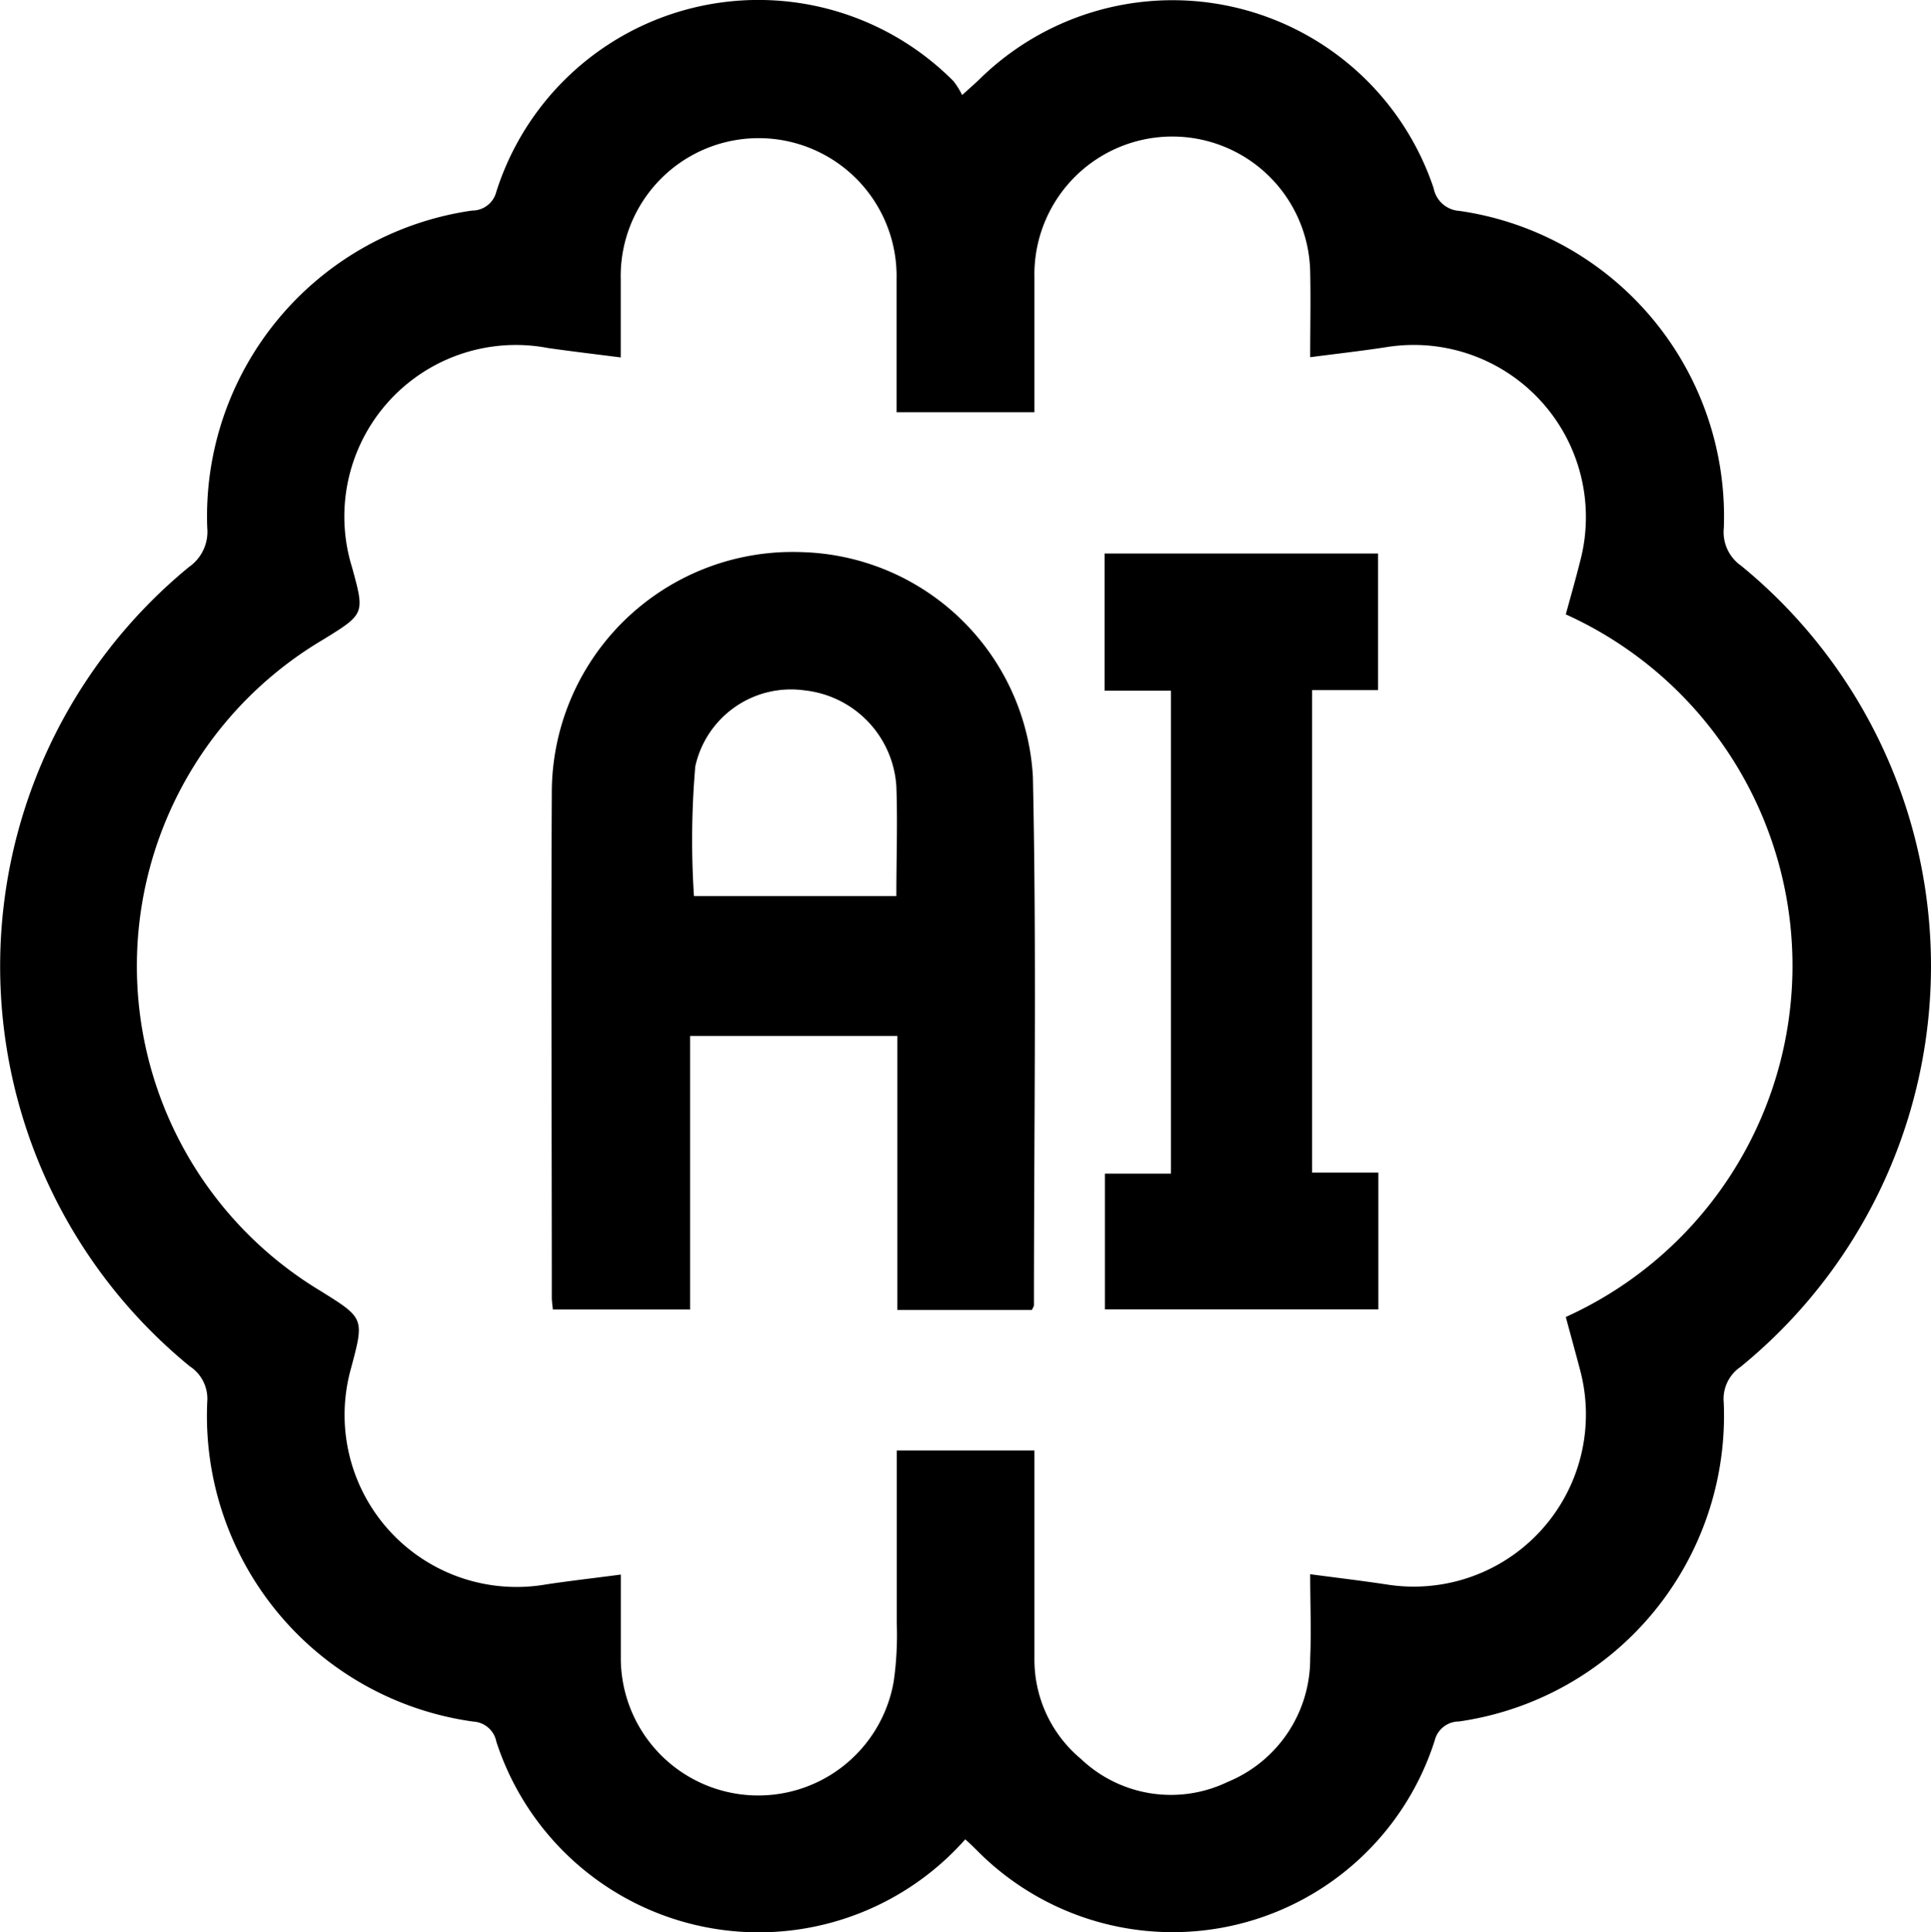 <svg xmlns="http://www.w3.org/2000/svg" xmlns:xlink="http://www.w3.org/1999/xlink" width="27.59" height="27.601" viewBox="0 0 27.59 27.601">
  <defs>
    <clipPath id="clip-path">
      <rect id="Rectángulo_23081" data-name="Rectángulo 23081" width="27.59" height="27.601"/>
    </clipPath>
  </defs>
  <g id="Grupo_39372" data-name="Grupo 39372" transform="translate(0 0)">
    <g id="Grupo_39103" data-name="Grupo 39103" transform="translate(0 0)" clip-path="url(#clip-path)">
      <path id="Trazado_106277" data-name="Trazado 106277" d="M13.792,26.277a3.942,3.942,0,0,1-6.7-1.394.356.356,0,0,0-.331-.288,4.409,4.409,0,0,1-3.8-4.568.553.553,0,0,0-.249-.507A7.381,7.381,0,0,1,2.7,8.1a.613.613,0,0,0,.261-.562A4.412,4.412,0,0,1,6.746,3.008a.355.355,0,0,0,.346-.271,3.929,3.929,0,0,1,6.53-1.579,1.07,1.07,0,0,1,.125.2c.117-.106.185-.165.249-.227a3.934,3.934,0,0,1,6.488,1.558.4.4,0,0,0,.37.324,4.41,4.41,0,0,1,3.776,4.53.585.585,0,0,0,.247.539,7.386,7.386,0,0,1-.008,11.446.553.553,0,0,0-.24.512,4.414,4.414,0,0,1-3.785,4.554.356.356,0,0,0-.345.272,3.93,3.93,0,0,1-6.532,1.578c-.05-.049-.1-.1-.175-.166M8.867,5.106c-.366-.047-.7-.086-1.035-.134a2.451,2.451,0,0,0-2.8,3.14c.18.658.18.658-.411,1.023a5.417,5.417,0,0,0-.031,9.314c.616.385.616.385.425,1.1A2.458,2.458,0,0,0,7.8,22.636c.344-.052.69-.091,1.07-.141,0,.4,0,.79,0,1.178a1.964,1.964,0,0,0,3.9.344,4.752,4.752,0,0,0,.043-.828c0-.819,0-1.637,0-2.467H14.78v.352c0,.873,0,1.746,0,2.619a1.845,1.845,0,0,0,.665,1.436,1.865,1.865,0,0,0,2.094.329A1.9,1.9,0,0,0,18.72,23.69c.017-.394,0-.789,0-1.2.393.052.739.093,1.084.145a2.46,2.46,0,0,0,2.768-3.079c-.064-.244-.132-.488-.2-.741a5.508,5.508,0,0,0,0-10.038c.073-.266.14-.5.2-.739a2.46,2.46,0,0,0-2.769-3.078c-.351.054-.7.093-1.083.143,0-.427.009-.827,0-1.225a1.97,1.97,0,0,0-3.94.086V5.889H12.81c0-.65,0-1.276,0-1.9a1.971,1.971,0,1,0-3.941,0c0,.368,0,.736,0,1.118" transform="translate(0 0)"/>
      <path id="Trazado_106278" data-name="Trazado 106278" d="M28.922,30.923H25.961V34.83H24c-.005-.058-.015-.117-.015-.175,0-2.4-.012-4.806,0-7.209a3.441,3.441,0,0,1,3.579-3.436,3.4,3.4,0,0,1,3.295,3.211c.054,2.514.015,5.031.015,7.547,0,.018-.014.035-.029.068H28.922Zm-.014-2c0-.546.019-1.058,0-1.569a1.472,1.472,0,0,0-1.309-1.369,1.4,1.4,0,0,0-1.564,1.086,12.335,12.335,0,0,0-.019,1.852Z" transform="translate(-16.101 -16.122)"/>
      <path id="Trazado_106279" data-name="Trazado 106279" d="M51.952,26.024h-.943v6.894h.947v1.954H48.049v-1.94h.943v-6.9h-.947V24.073h3.907Z" transform="translate(-32.262 -16.165)"/>
    </g>
  </g>
</svg>
